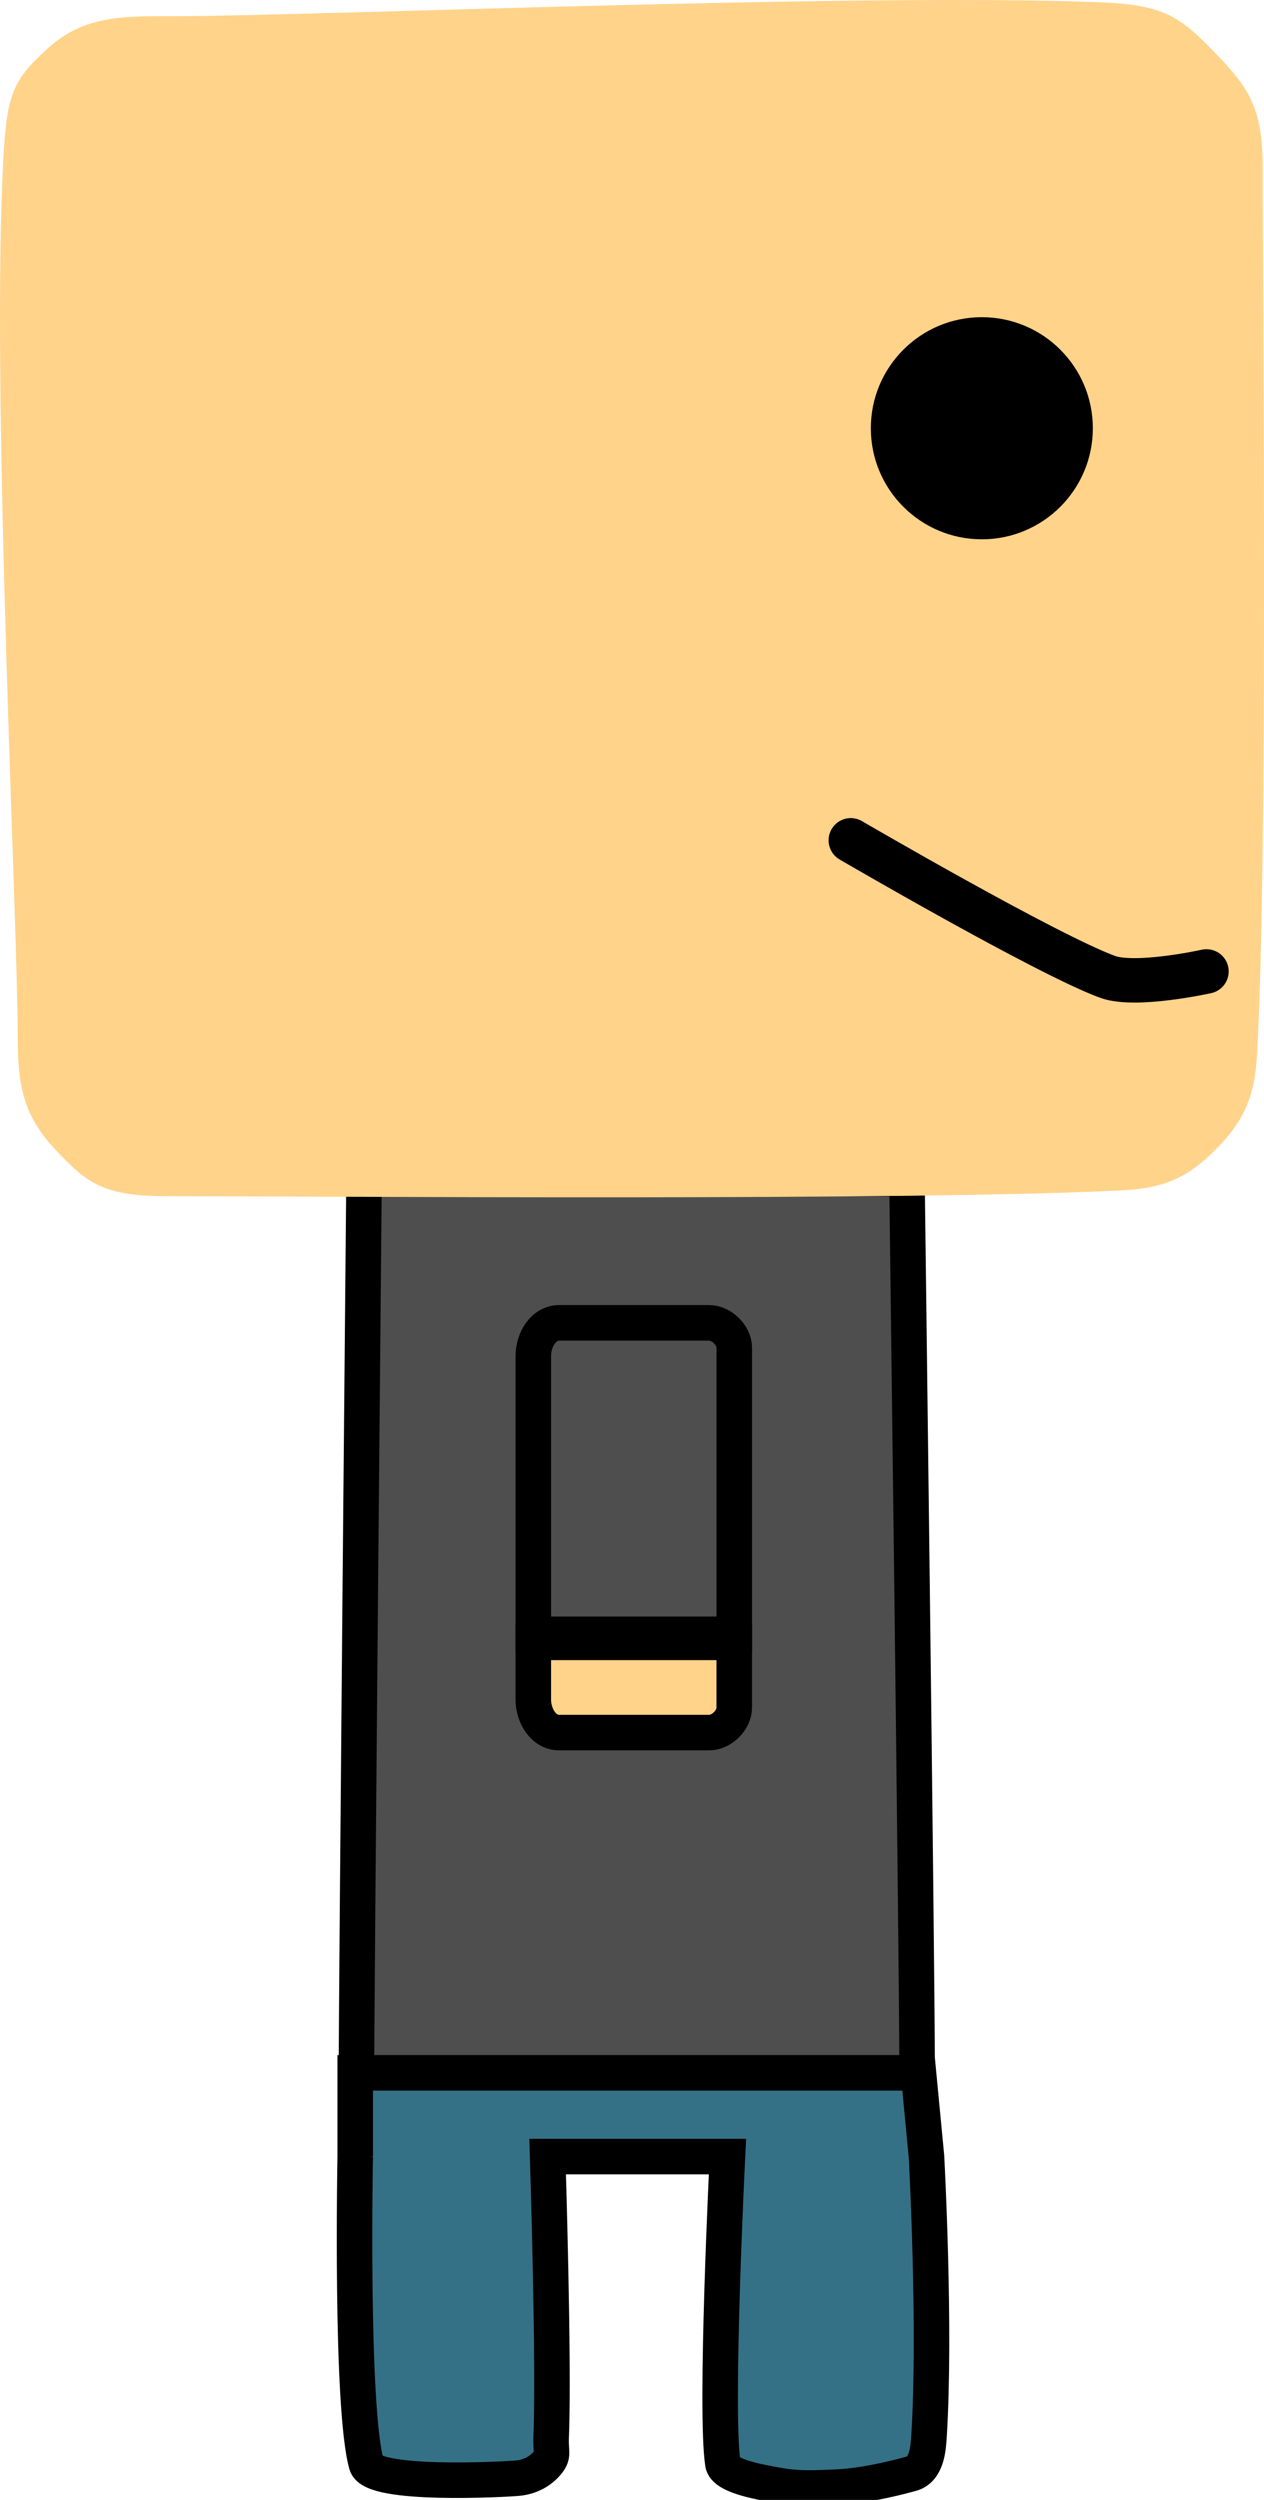 <svg version="1.1" xmlns="http://www.w3.org/2000/svg" xmlns:xlink="http://www.w3.org/1999/xlink" width="71.168" height="140.681" viewBox="0,0,71.168,140.681"><g transform="translate(-204.416,-109.996)"><g data-paper-data="{&quot;isPaintingLayer&quot;:true}" fill-rule="nonzero" stroke-linejoin="miter" stroke-miterlimit="10" stroke-dasharray="" stroke-dashoffset="0" style="mix-blend-mode: normal"><path d="M255.48,229.026c0,0 -1.013,0.571 -1.728,0.571c-2.775,0 -20.559,0.047 -26.864,-0.093c-1.41,-0.031 -1.418,0.095 -1.975,-0.479c-0.557,-0.574 -0.429,-1.182 -0.429,-1.996c0,-4.884 0.429,-50.707 0.429,-50.707h30.568c0,0 0.571,44.243 0.571,49.993c0,1.183 -0.571,2.71 -0.571,2.71z" data-paper-data="{&quot;index&quot;:null}" fill="#4e4e4e" stroke="#000000" stroke-width="2" stroke-linecap="butt"/><path d="M272.872,174.676c-1.588,1.603 -2.932,2.181 -5.232,2.302c-11.53,0.609 -45.322,0.333 -53.795,0.333c-3.626,0 -4.525,-0.723 -6.324,-2.635c-1.799,-1.912 -2.108,-3.633 -2.108,-6.324c0,-6.609 -1.447,-35.017 -0.854,-48.501c0.197,-4.475 0.45,-5.223 2.534,-7.123c2.084,-1.9 4.334,-1.822 7.28,-1.822c7.428,0 38.854,-1.33 52.142,-0.774c3.601,0.151 4.458,0.937 6.358,2.882c1.9,1.945 2.635,3.173 2.635,6.324c0,7.701 0.309,38.868 -0.316,50.02c-0.132,2.346 -0.731,3.715 -2.319,5.318z" data-paper-data="{&quot;index&quot;:null}" fill="#ffd38a" stroke="none" stroke-width="0" stroke-linecap="butt"/><path d="M259.697,140.345c-3.452,0 -6.25,-2.798 -6.25,-6.25c0,-3.452 2.798,-6.25 6.25,-6.25c3.452,0 6.25,2.798 6.25,6.25c0,3.452 -2.798,6.25 -6.25,6.25z" data-paper-data="{&quot;index&quot;:null}" fill="#000000" stroke="none" stroke-width="0.5" stroke-linecap="butt"/><path d="M272.345,164.662c0,0 -3.99,0.888 -5.576,0.303c-3.466,-1.277 -14.451,-7.682 -14.451,-7.682" data-paper-data="{&quot;index&quot;:null}" fill="none" stroke="#000000" stroke-width="2.5" stroke-linecap="round"/><path d="M224.416,231.357v-4.714h31.714l0.451,4.714c0,0 0.527,9.615 0.141,15.749c-0.041,0.655 -0.114,1.856 -0.994,2.096c-0.4,0.109 -2.406,0.669 -4.169,0.754c-2.109,0.102 -2.638,0.057 -4.282,-0.279c-1.643,-0.336 -2.11,-0.719 -2.16,-1.039c-0.458,-2.944 0.258,-17.282 0.258,-17.282h-10.124c0,0 0.369,11.614 0.198,15.764c-0.037,0.903 0.161,1.006 -0.198,1.453c-0.359,0.447 -0.933,0.805 -1.673,0.877c-0.741,0.072 -8.178,0.467 -8.527,-0.774c-0.906,-3.217 -0.635,-17.32 -0.635,-17.32z" data-paper-data="{&quot;index&quot;:null}" fill="#357186" stroke="#000000" stroke-width="2" stroke-linecap="butt"/><path d="M234.444,201.963c0,0 0,-12.98 0,-15.659c0,-0.925 0.575,-1.866 1.453,-1.866c2.416,0 7.125,0 8.451,0c0.682,0 1.41,0.682 1.41,1.405c0,2.449 0,16.12 0,16.12z" fill="#4e4e4e" stroke="#000000" stroke-width="2" stroke-linecap="butt"/><path d="M245.757,202.417c0,0 0,1.224 0,3.674c0,0.723 -0.727,1.405 -1.41,1.405c-1.327,0 -6.036,0 -8.451,0c-0.878,0 -1.453,-0.941 -1.453,-1.866c0,-2.679 0,-3.213 0,-3.213z" data-paper-data="{&quot;index&quot;:null}" fill="#ffd38a" stroke="#000000" stroke-width="2" stroke-linecap="butt"/></g></g></svg>